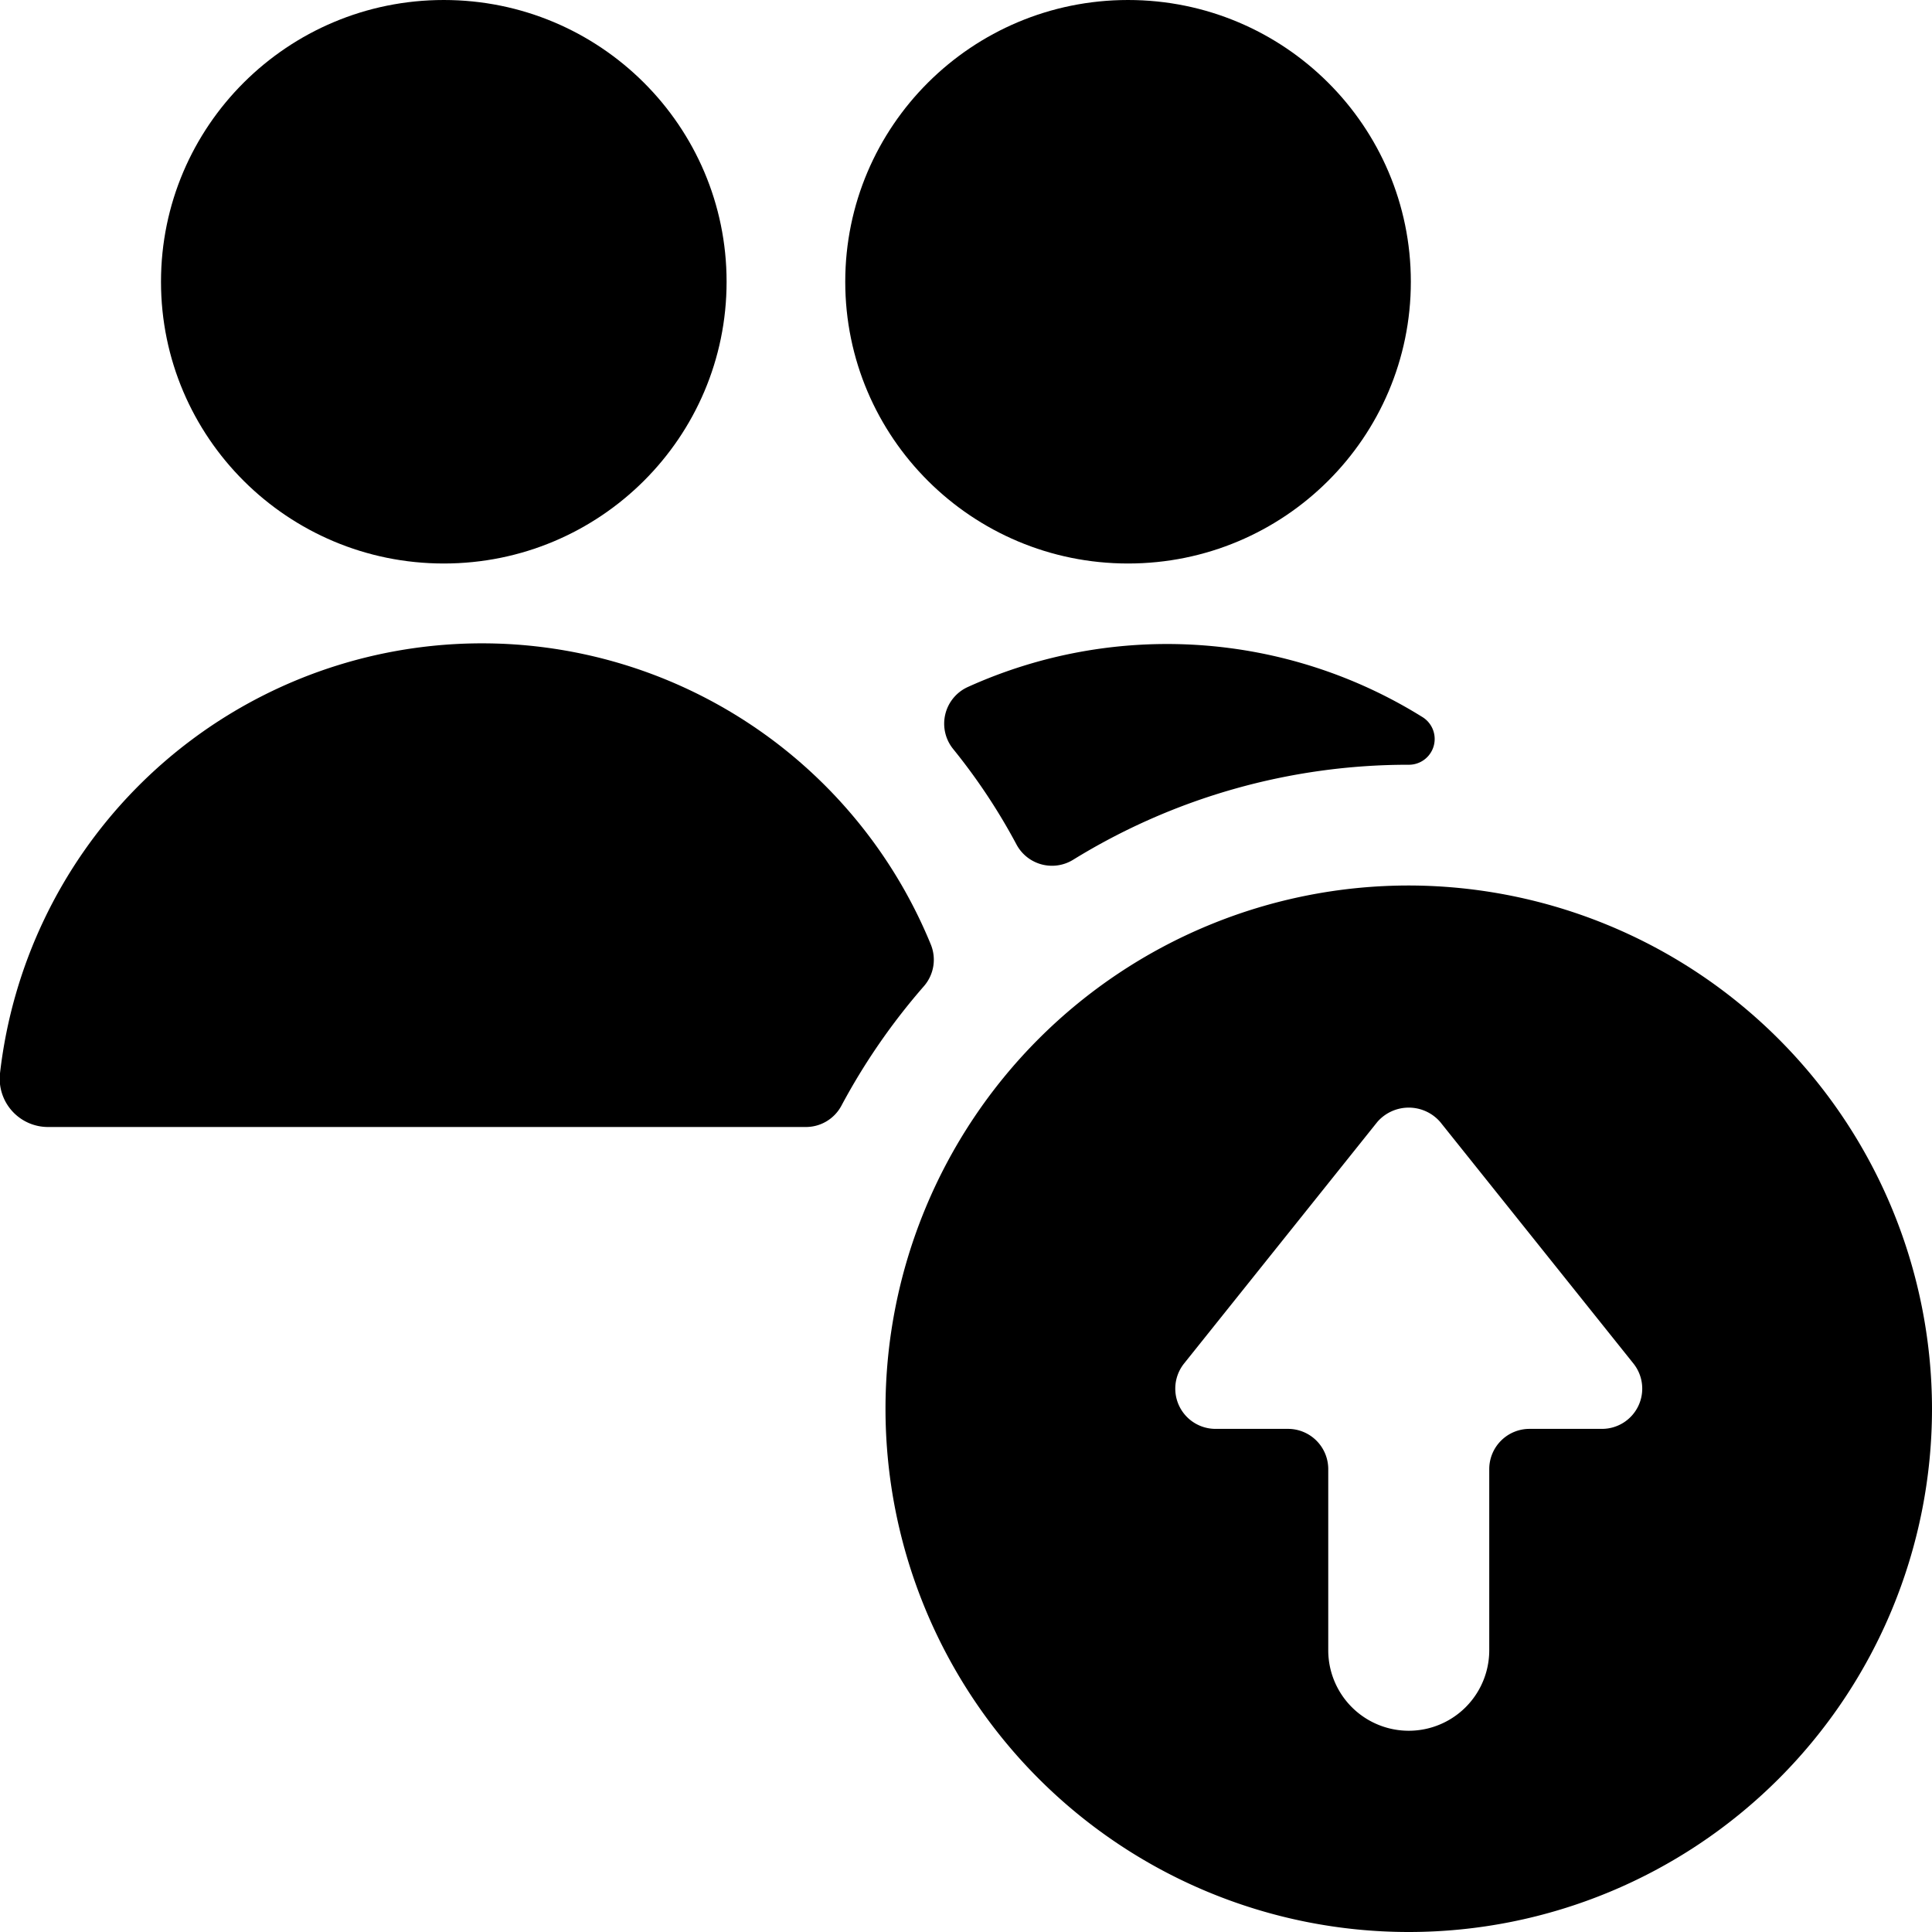 <svg id="Bold" xmlns="http://www.w3.org/2000/svg" viewBox="0 0 24 24"><title>multiple-actions-upload</title><path d="M17.5,11A6.5,6.5,0,1,0,24,17.5,6.508,6.508,0,0,0,17.5,11Zm2.851,6.467a.5.5,0,0,1-.451.283H19a.5.5,0,0,0-.5.5V20.5a1,1,0,0,1-2,0V18.25a.5.5,0,0,0-.5-.5h-.9a.5.5,0,0,1-.391-.812l2.4-3a.517.517,0,0,1,.782,0l2.4,3A.5.5,0,0,1,20.351,17.467Z"/><path d="M12.023,8.534a.5.5,0,0,0-.182.771,7.473,7.473,0,0,1,.787,1.187.5.5,0,0,0,.7.19A7.93,7.93,0,0,1,17.5,9.5a.32.32,0,0,0,.169-.593,6,6,0,0,0-5.646-.373Z"/><ellipse cx="14.013" cy="3.5" rx="3.513" ry="3.5"/><path d="M11.563,11.733A6.026,6.026,0,0,0,0,13.333.6.6,0,0,0,.6,14h9.411a.5.5,0,0,0,.441-.264,7.962,7.962,0,0,1,1.024-1.484A.5.5,0,0,0,11.563,11.733Z"/><ellipse cx="5.513" cy="3.5" rx="3.513" ry="3.5"/></svg>
